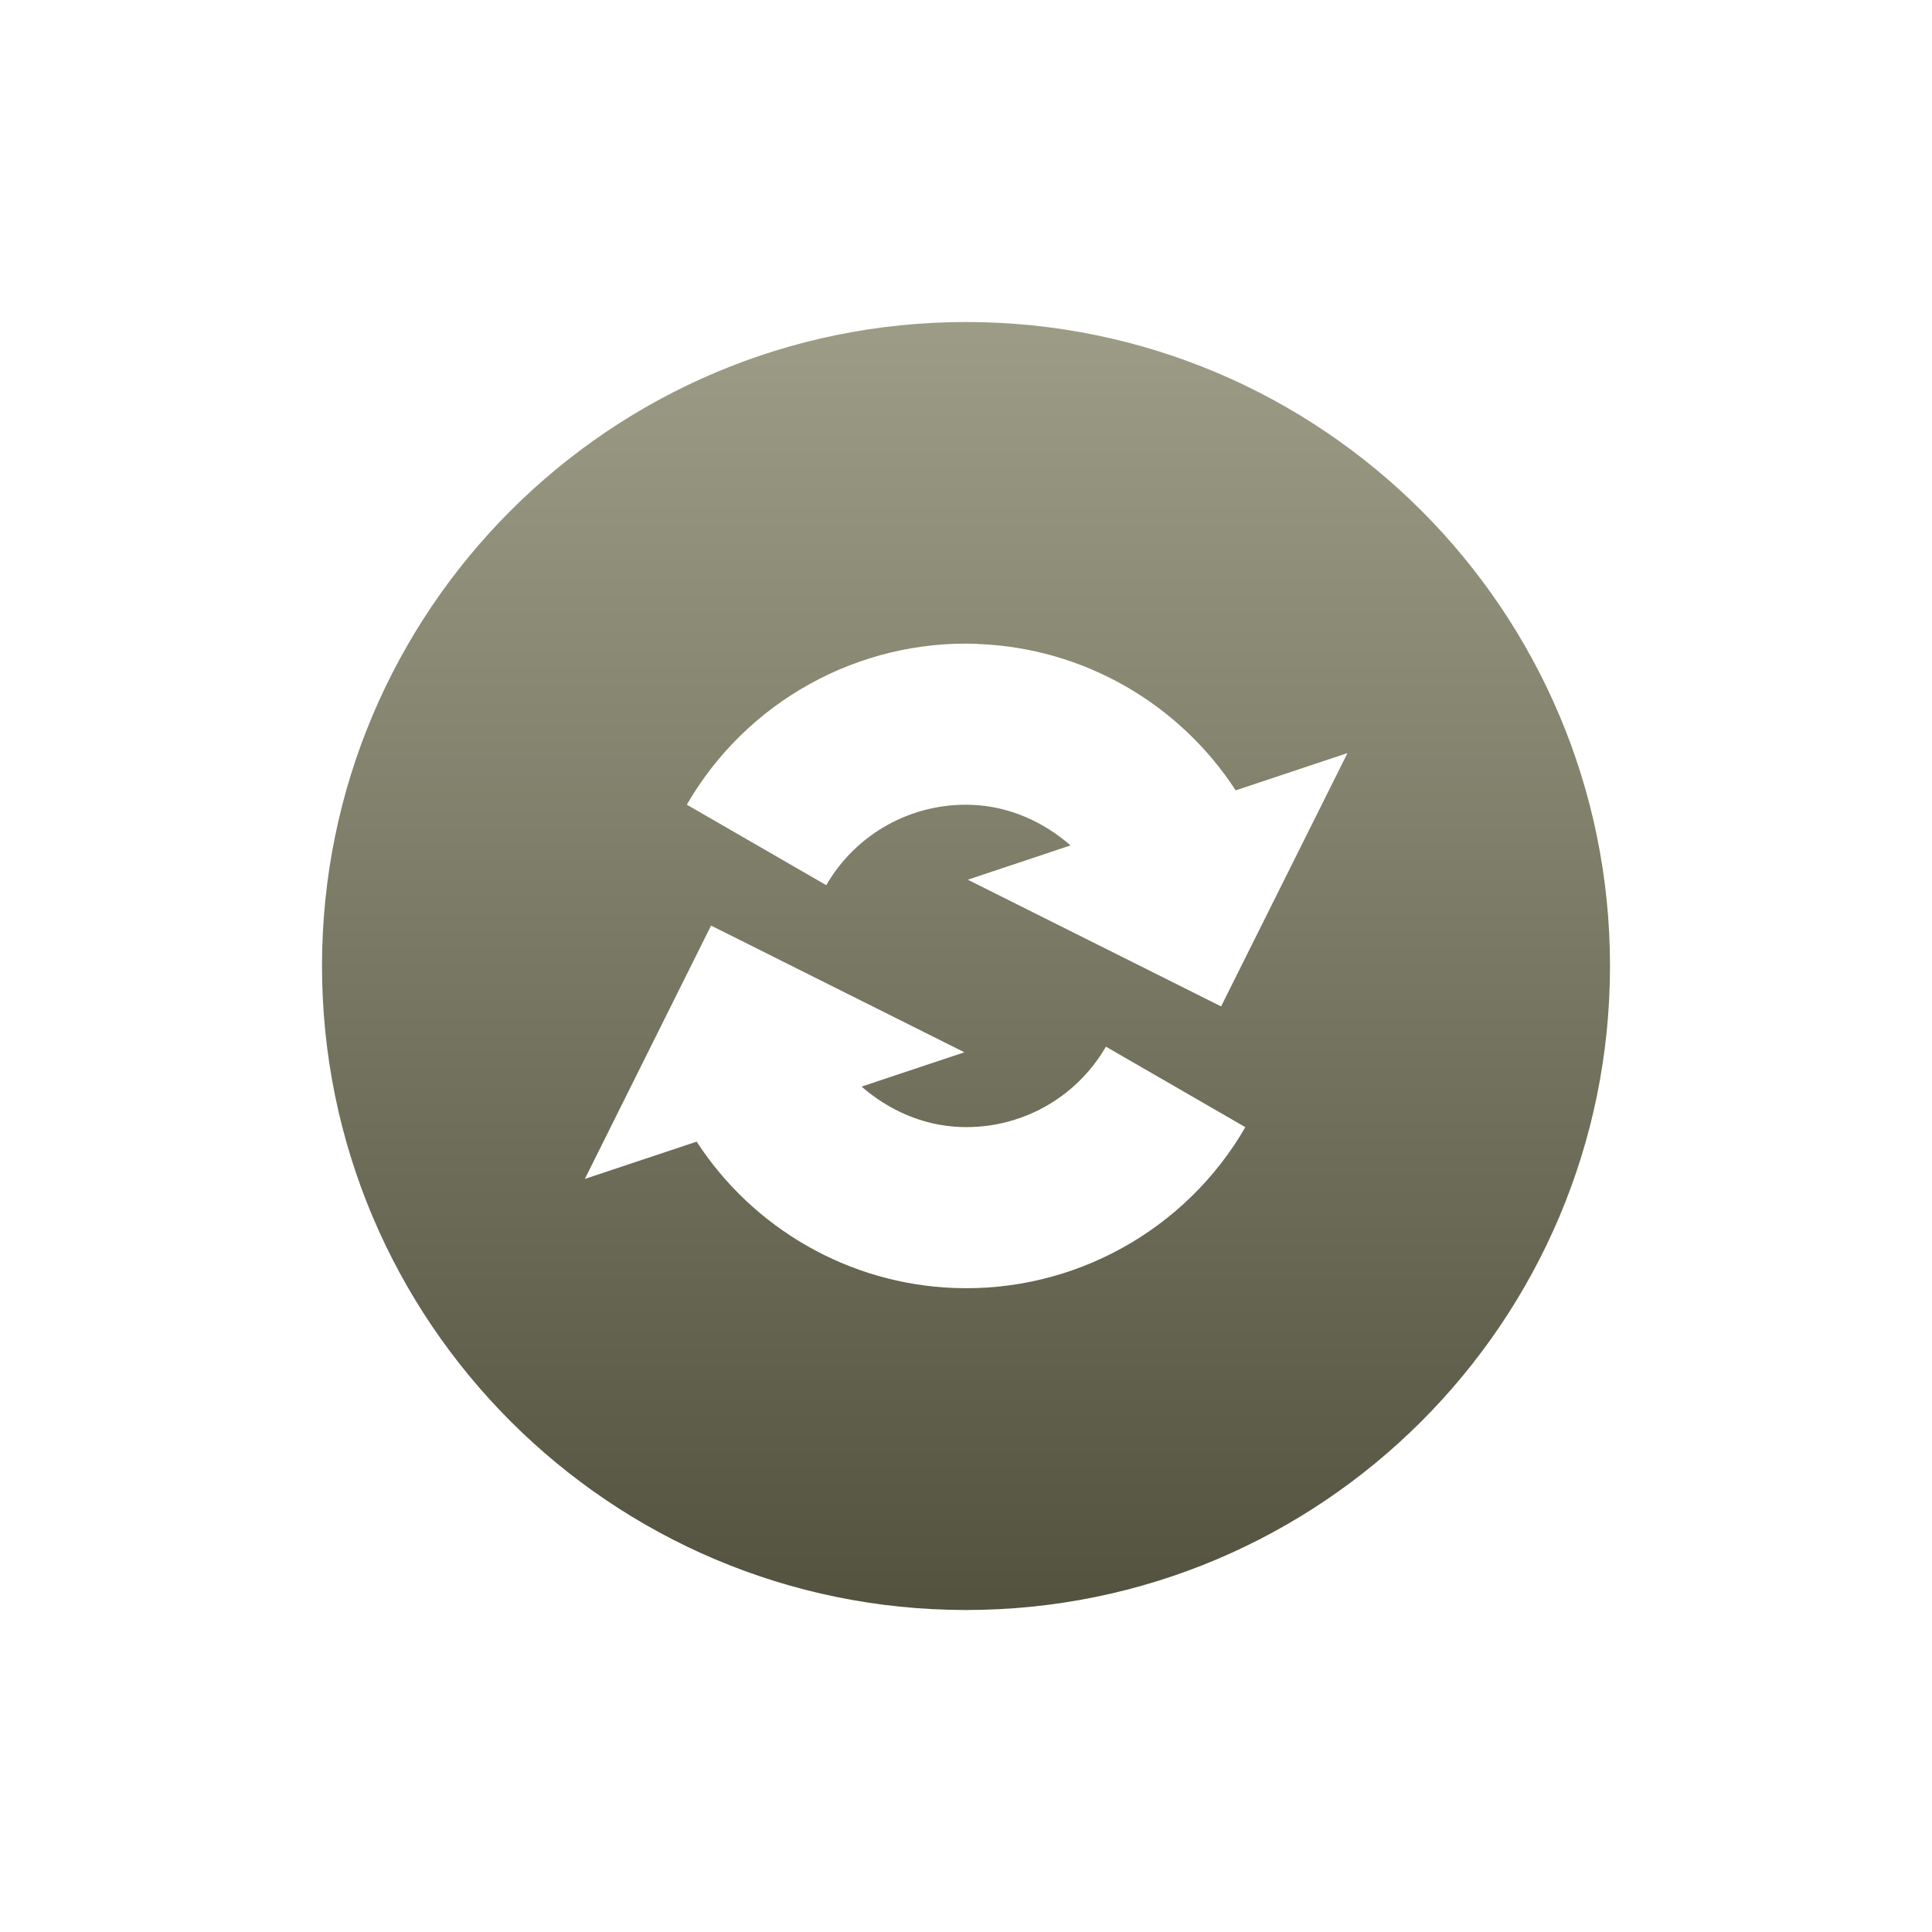 <svg xmlns="http://www.w3.org/2000/svg" width="24" height="24" version="1.1">
 <defs>
  <style id="current-color-scheme" type="text/css">
    .ColorScheme-Text { color: #d3dae3; } .ColorScheme-Highlight { color:#5294e2; }
  </style>
  <linearGradient id="bark" x1="0%" x2="0%" y1="0%" y2="100%">
    <stop offset="0%" style="stop-color:#9D9D87; stop-opacity:1"/>
    <stop offset="100%" style="stop-color:#52523F; stop-opacity:1"/>
  </linearGradient>
 </defs>
 <g transform="translate(-624 -500)">
  <path fill="url(#bark)" class="ColorScheme-Text" d="m636 504c-4.418 0-8 3.582-8 8s3.582 8 8 8 8-3.582 8-8-3.582-8-8-8zm0.145 3.998v0.002h0.002c1.309 0.048 2.5 0.737 3.203 1.818l1.389-0.463-1.57 3.147-3.147-1.574 1.277-0.426c-0.338-0.294-0.763-0.487-1.228-0.504-0.742-0.027-1.435 0.355-1.807 0.998l-1.732-1c0.74-1.282 2.134-2.053 3.613-1.998zm-3.312 3.5 3.147 1.574-1.277 0.426c0.338 0.294 0.763 0.485 1.228 0.502 0.742 0.027 1.435-0.355 1.807-0.998l1.732 1c-0.74 1.282-2.134 2.053-3.613 1.998-1.309-0.048-2.5-0.737-3.203-1.818l-1.389 0.463 1.568-3.147z"/>
 </g>
</svg>
